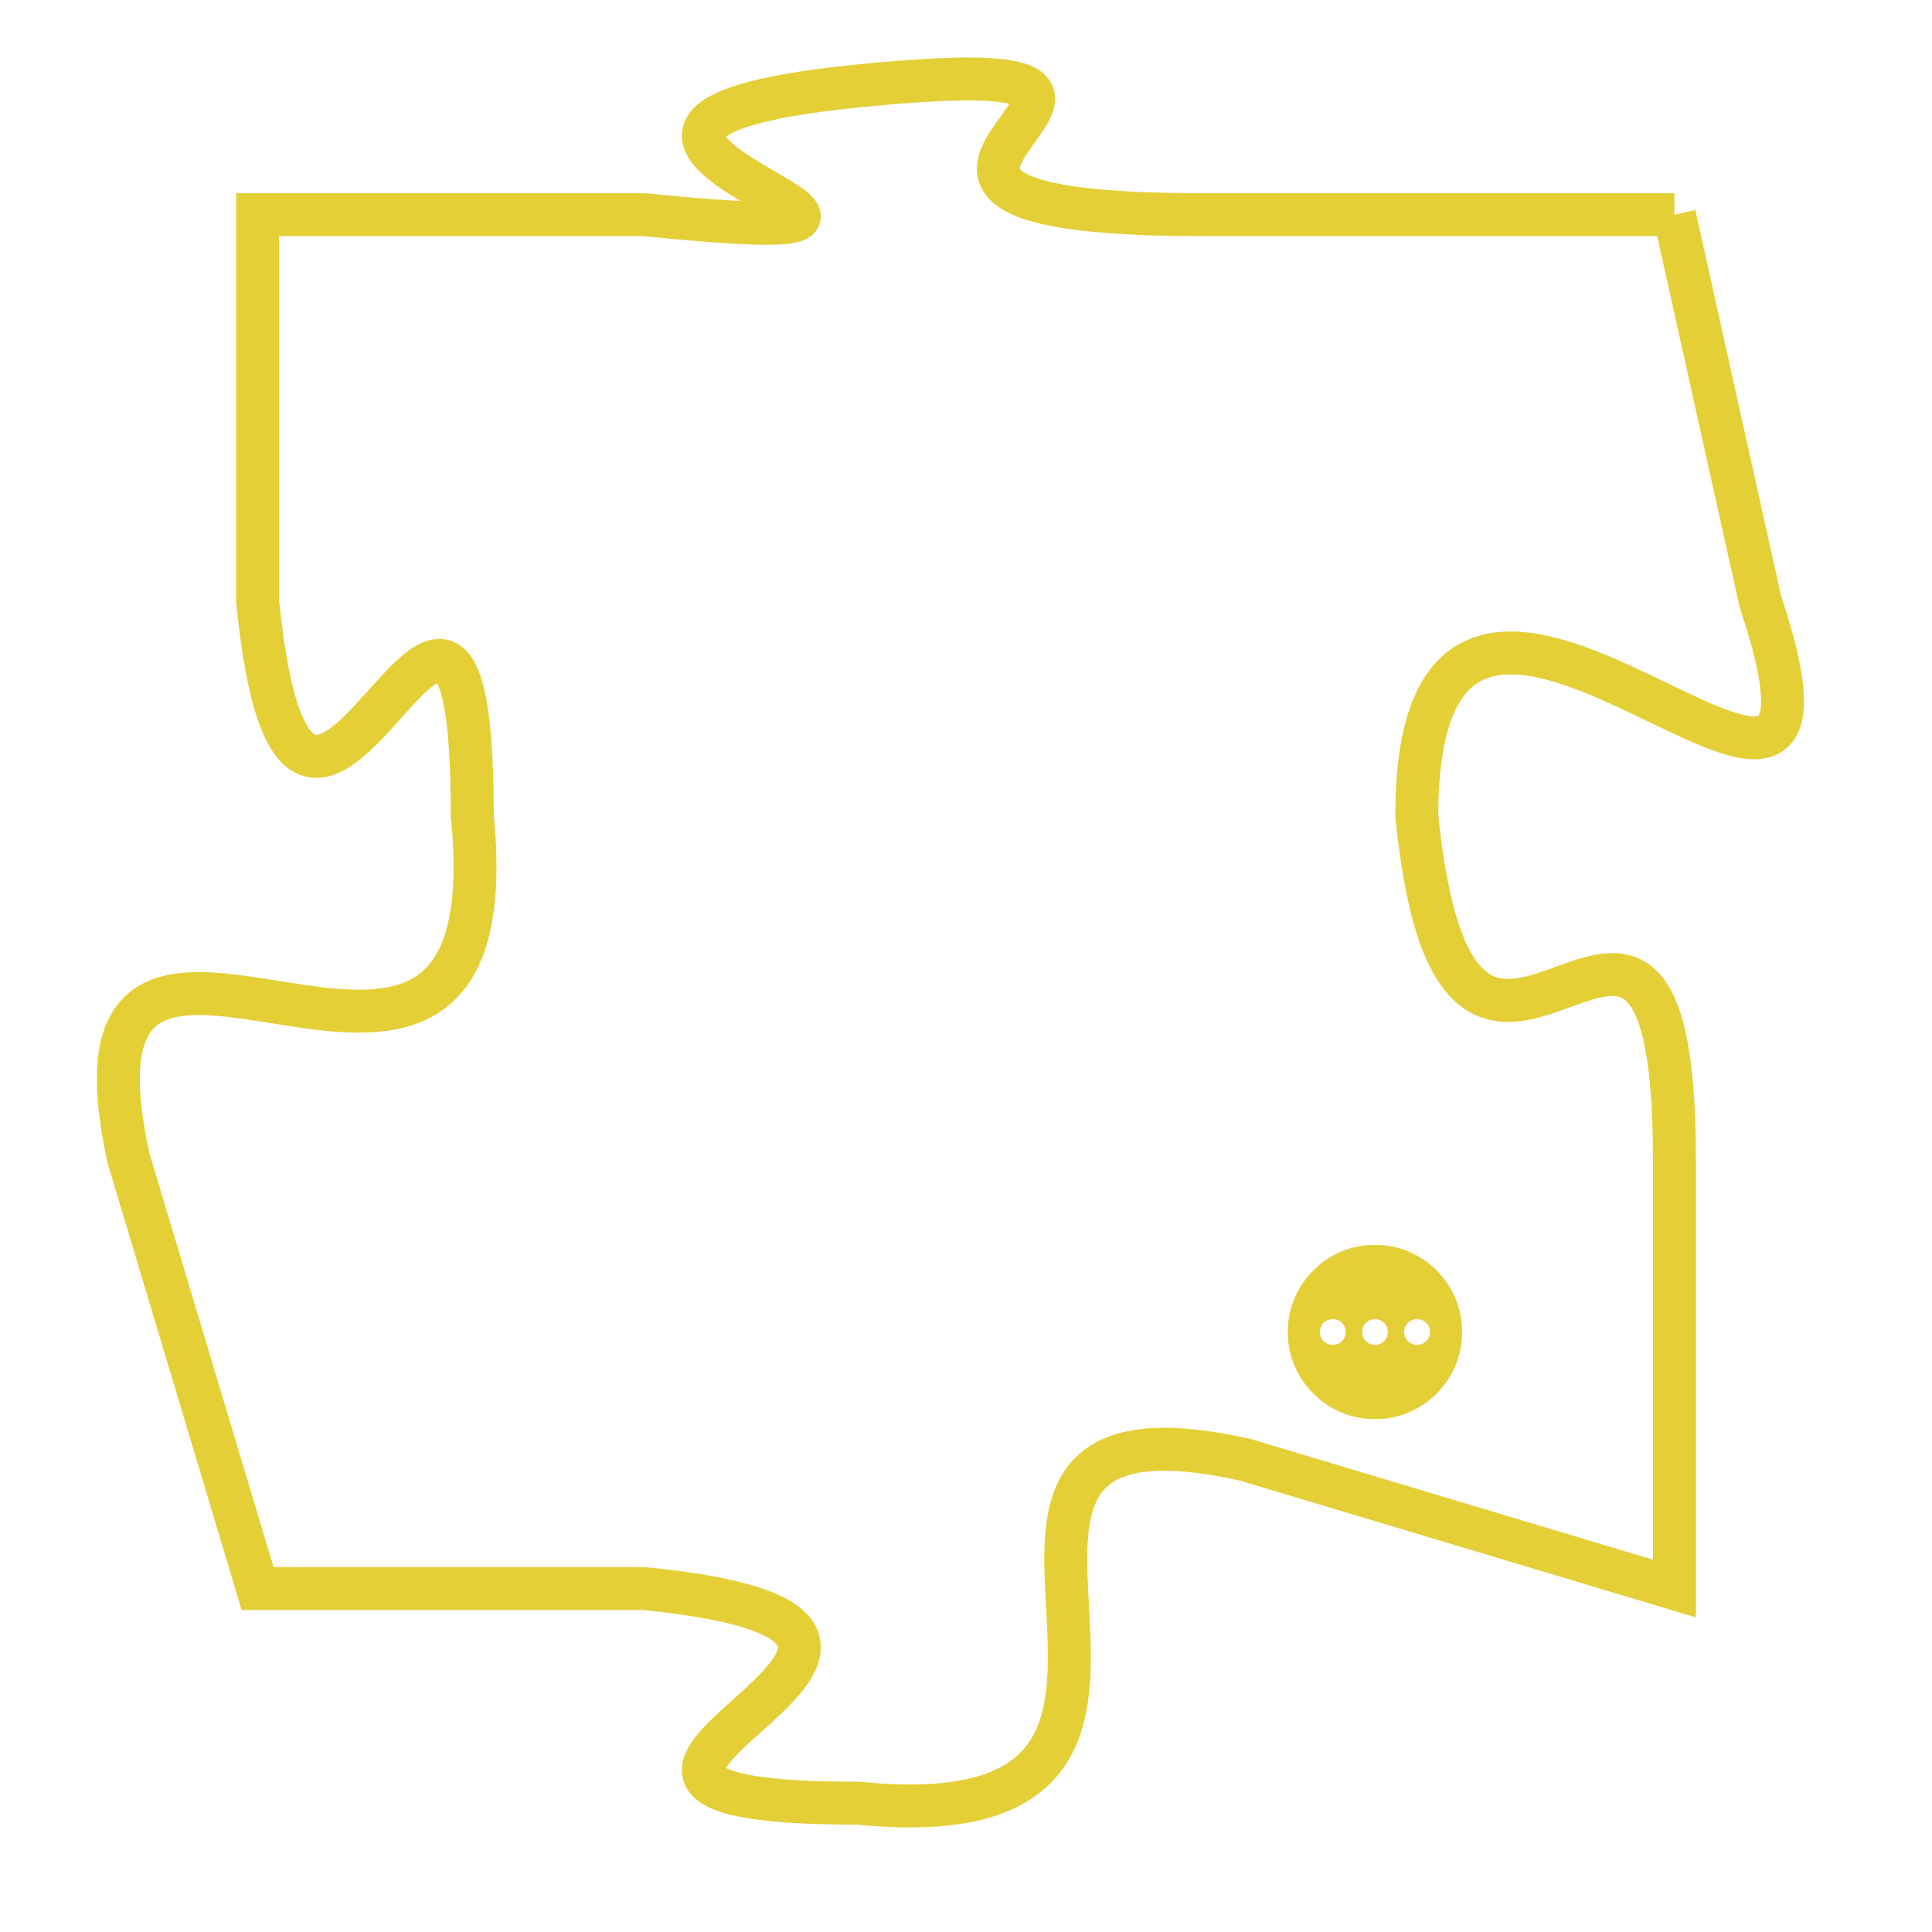 <svg version="1.1" xmlns="http://www.w3.org/2000/svg" xmlns:xlink="http://www.w3.org/1999/xlink" fill="transparent" x="0" y="0" width="350" height="350" preserveAspectRatio="xMinYMin slice"><style type="text/css">.links{fill:transparent;stroke: #E4CF37;}.links:hover{fill:#63D272; opacity:0.4;}</style><defs><g id="allt"><path id="t6041" d="M2046,1472 L2035,1472 C2024,1472 2037,1468 2027,1469 C2017,1470 2032,1473 2022,1472 L2013,1472 2013,1472 L2013,1481 C2014,1491 2018,1476 2018,1486 C2019,1496 2008,1485 2010,1494 L2013,1504 2013,1504 L2022,1504 C2032,1505 2017,1509 2027,1509 C2037,1510 2027,1499 2036,1501 L2046,1504 2046,1504 L2046,1494 C2046,1484 2041,1496 2040,1486 C2040,1476 2051,1490 2048,1481 L2046,1472"/></g><clipPath id="c" clipRule="evenodd" fill="transparent"><use href="#t6041"/></clipPath></defs><svg viewBox="2007 1467 45 44" preserveAspectRatio="xMinYMin meet"><svg width="4380" height="2430"><g><image crossorigin="anonymous" x="0" y="0" href="https://nftpuzzle.license-token.com/assets/completepuzzle.svg" width="100%" height="100%" /><g class="links"><use href="#t6041"/></g></g></svg><svg x="2037" y="1496" height="9%" width="9%" viewBox="0 0 330 330"><g><a xlink:href="https://nftpuzzle.license-token.com/" class="links"><title>See the most innovative NFT based token software licensing project</title><path fill="#E4CF37" id="more" d="M165,0C74.019,0,0,74.019,0,165s74.019,165,165,165s165-74.019,165-165S255.981,0,165,0z M85,190 c-13.785,0-25-11.215-25-25s11.215-25,25-25s25,11.215,25,25S98.785,190,85,190z M165,190c-13.785,0-25-11.215-25-25 s11.215-25,25-25s25,11.215,25,25S178.785,190,165,190z M245,190c-13.785,0-25-11.215-25-25s11.215-25,25-25 c13.785,0,25,11.215,25,25S258.785,190,245,190z"></path></a></g></svg></svg></svg>
